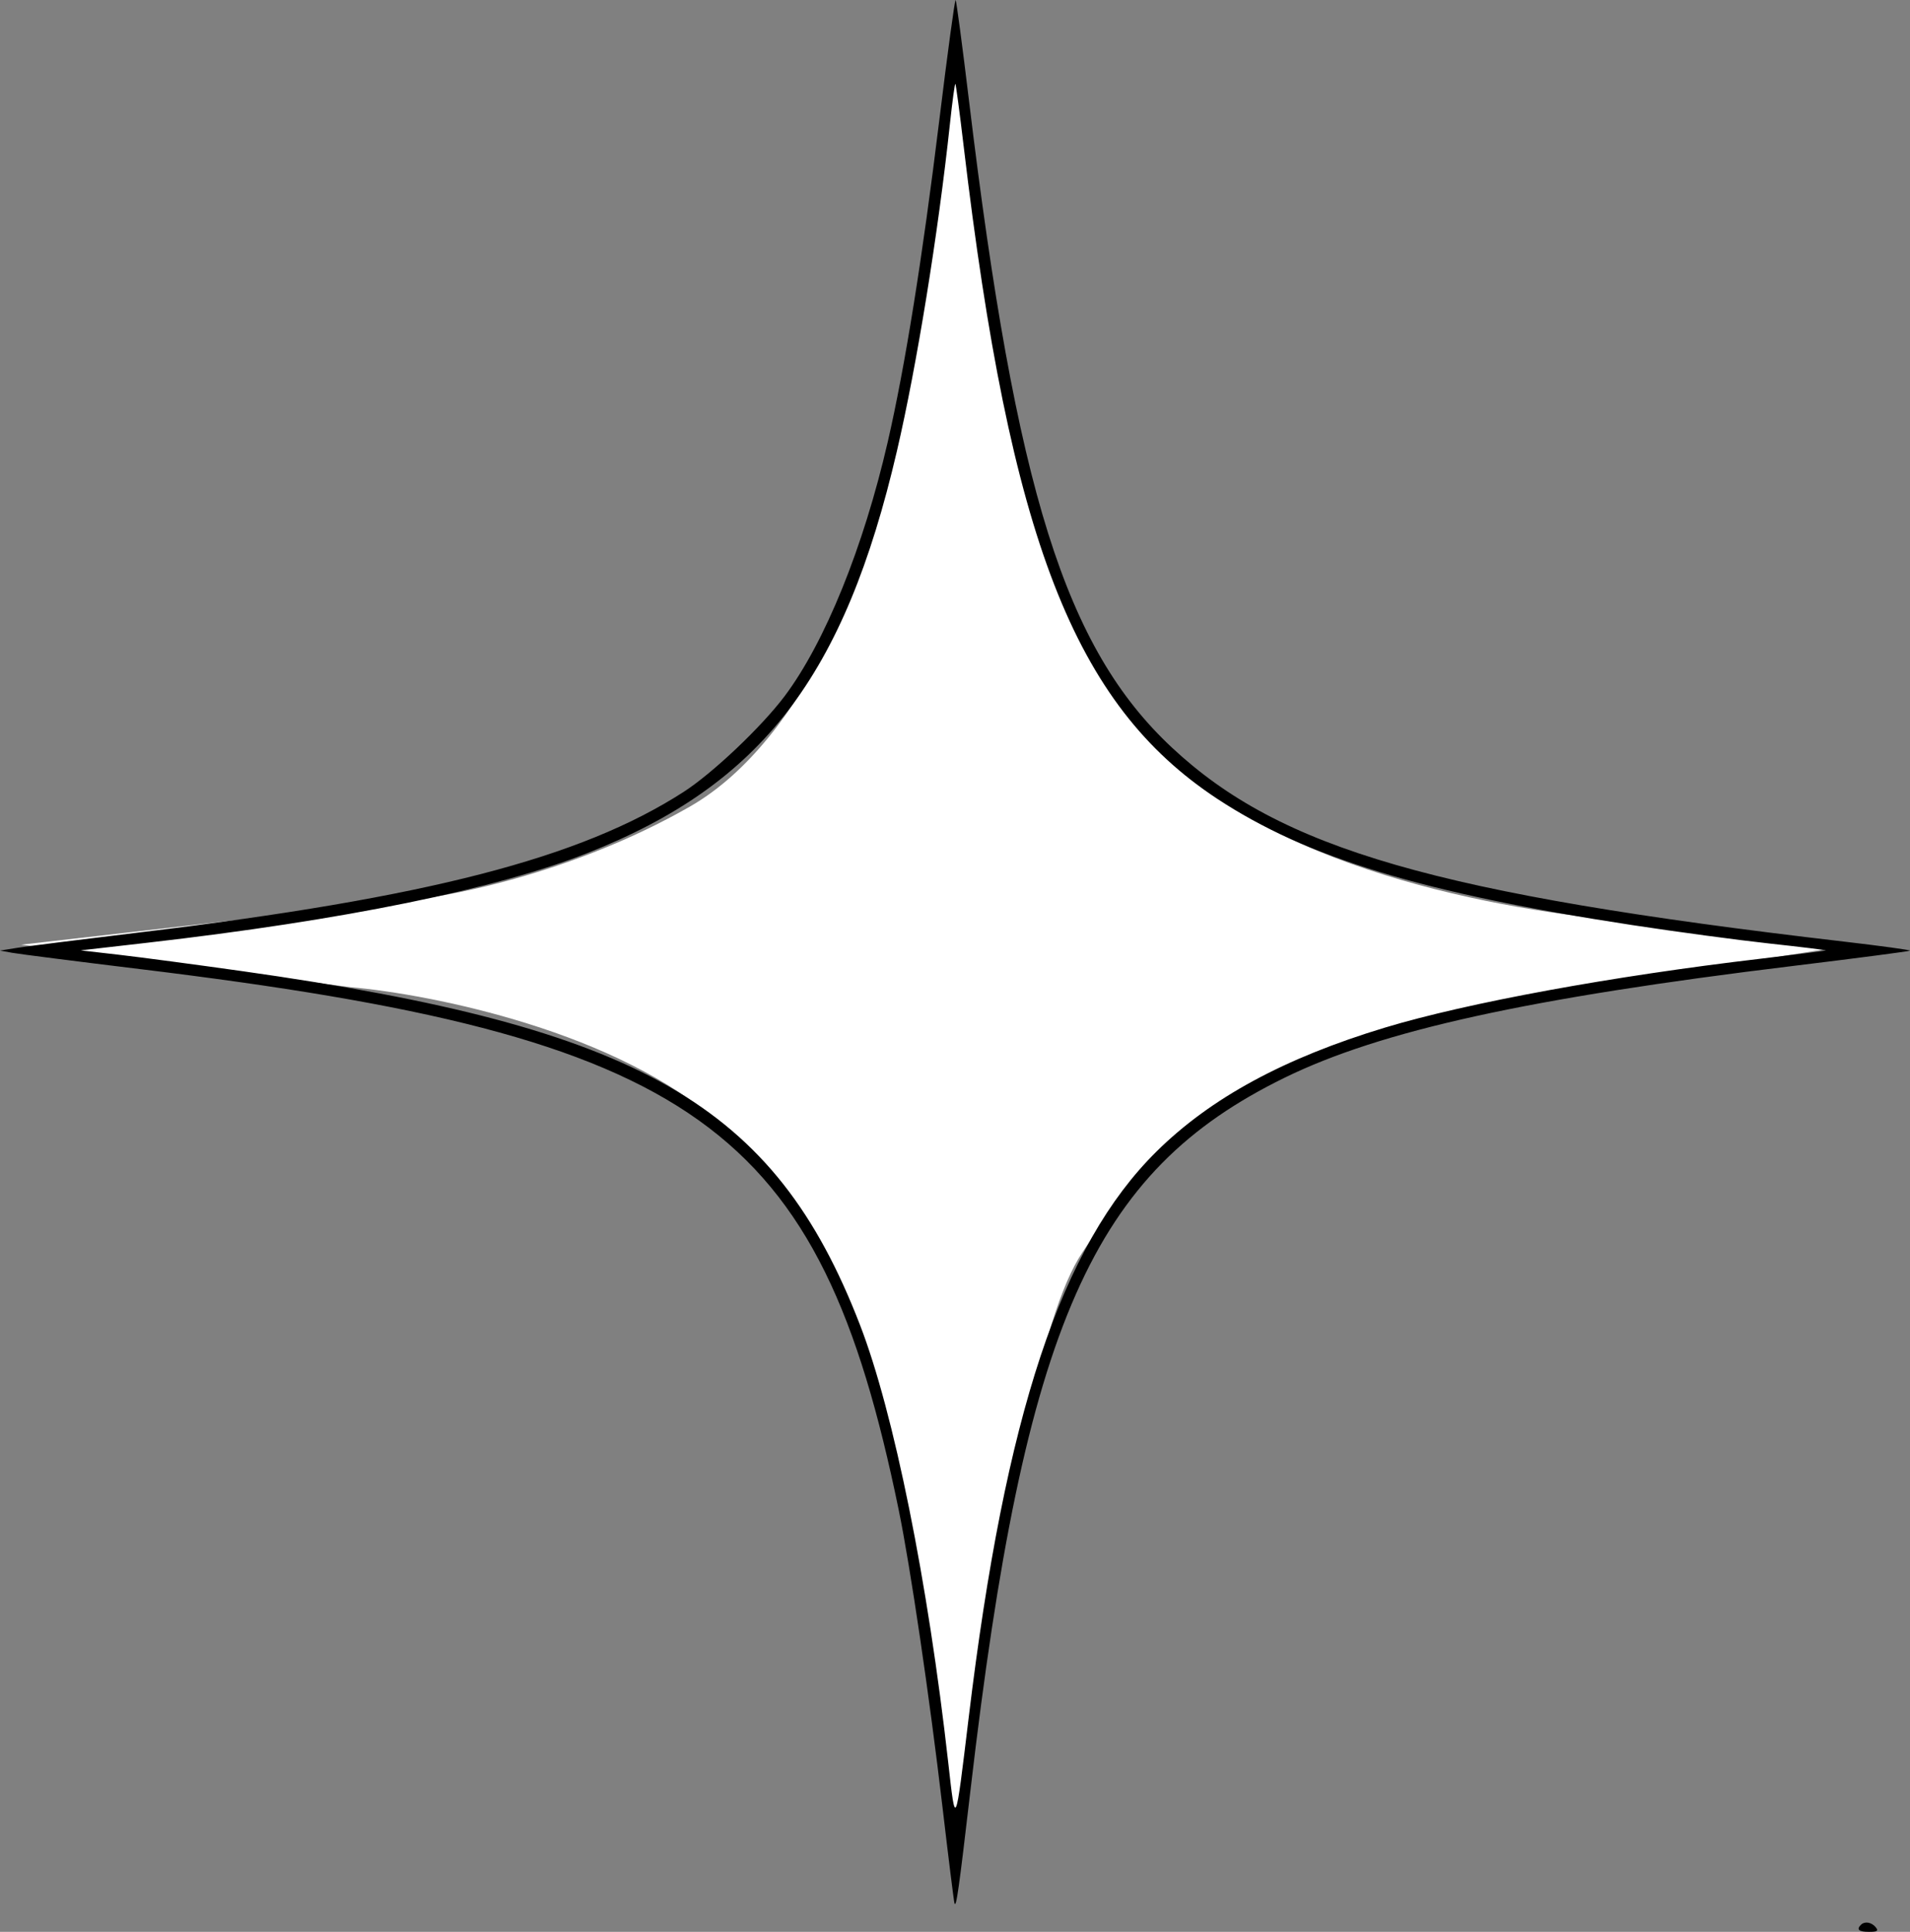 <svg width="90" height="91" viewBox="0 0 90 91" fill="none" xmlns="http://www.w3.org/2000/svg">
<rect x="0" y="0" width="90" height="91" fill="#808080" stroke="none"/>
<path d="M42 22L45 2.5L47 15C47.5 20 50 31.3 56 36.5C62 41.7 73.5 43.333 78.5 43.5L87.5 44.5C82.833 45.167 71.7 47 64.5 49C55.5 51.5 53 56 51 59C49 62 47.5 70.5 45 86.5C42 63.5 40 58.5 34 53C29.2 48.6 20.333 46.833 16.5 46.5L1 44.5L18.5 42.5C20.833 42.333 26.9 41.2 32.5 38C38.1 34.8 41.167 26 42 22Z" fill="white"/>
<path fill-rule="evenodd" clip-rule="evenodd" d="M44.265 5.626C43.464 12.169 42.648 17.265 41.832 20.811C40.688 25.783 38.873 30.259 36.976 32.788C35.889 34.235 33.585 36.42 32.212 37.304C27.361 40.427 20.154 42.289 6.609 43.918C3.884 44.246 1.282 44.574 0.827 44.646L0 44.778L0.579 44.883C0.897 44.941 3.614 45.287 6.616 45.652C32.848 48.841 38.608 52.947 42.347 71.123C42.898 73.805 43.796 79.894 44.409 85.112C44.691 87.518 44.946 89.561 44.975 89.652C45.056 89.906 45.182 89.018 45.734 84.287C48.291 62.382 51.462 55.201 60.535 50.765C65.083 48.541 72.018 47.017 84.5 45.5C87.493 45.136 89.968 44.813 89.999 44.781C90.031 44.75 88.624 44.557 86.873 44.353C67.661 42.114 60.351 40.004 55.223 35.217C50.196 30.523 47.877 23.135 45.66 4.746C45.35 2.173 45.066 0.037 45.029 0C44.992 -0.036 44.648 2.495 44.265 5.626ZM45.407 6.877C47.599 25.414 50.614 33.178 57.344 37.619C61.553 40.397 67.056 42.072 76.909 43.576C79.001 43.895 81.919 44.287 83.393 44.447C84.867 44.607 86.058 44.753 86.039 44.771C86.021 44.788 84.628 44.965 82.945 45.163C75.964 45.983 69.138 47.235 65.263 48.405C60.514 49.84 57.051 51.718 54.495 54.243C50.004 58.681 47.371 66.612 45.646 80.899C45.011 86.157 45.029 86.117 44.684 83.049C43.724 74.494 42.121 66.544 40.521 62.406C36.503 52.013 30.187 48.398 11.412 45.746C9.229 45.438 6.624 45.092 5.623 44.977L3.804 44.768L6.947 44.408C16.182 43.349 23.379 41.883 27.698 40.178C35.893 36.944 39.791 31.875 42.267 21.231C43.202 17.212 44.203 11.033 44.761 5.838C44.875 4.773 44.99 3.924 45.017 3.951C45.044 3.978 45.22 5.295 45.407 6.877ZM87.687 90.67C87.464 90.892 87.589 91 88.07 91C88.463 91 88.526 90.955 88.381 90.78C88.184 90.543 87.865 90.492 87.687 90.67Z" fill="black"/>
</svg>
